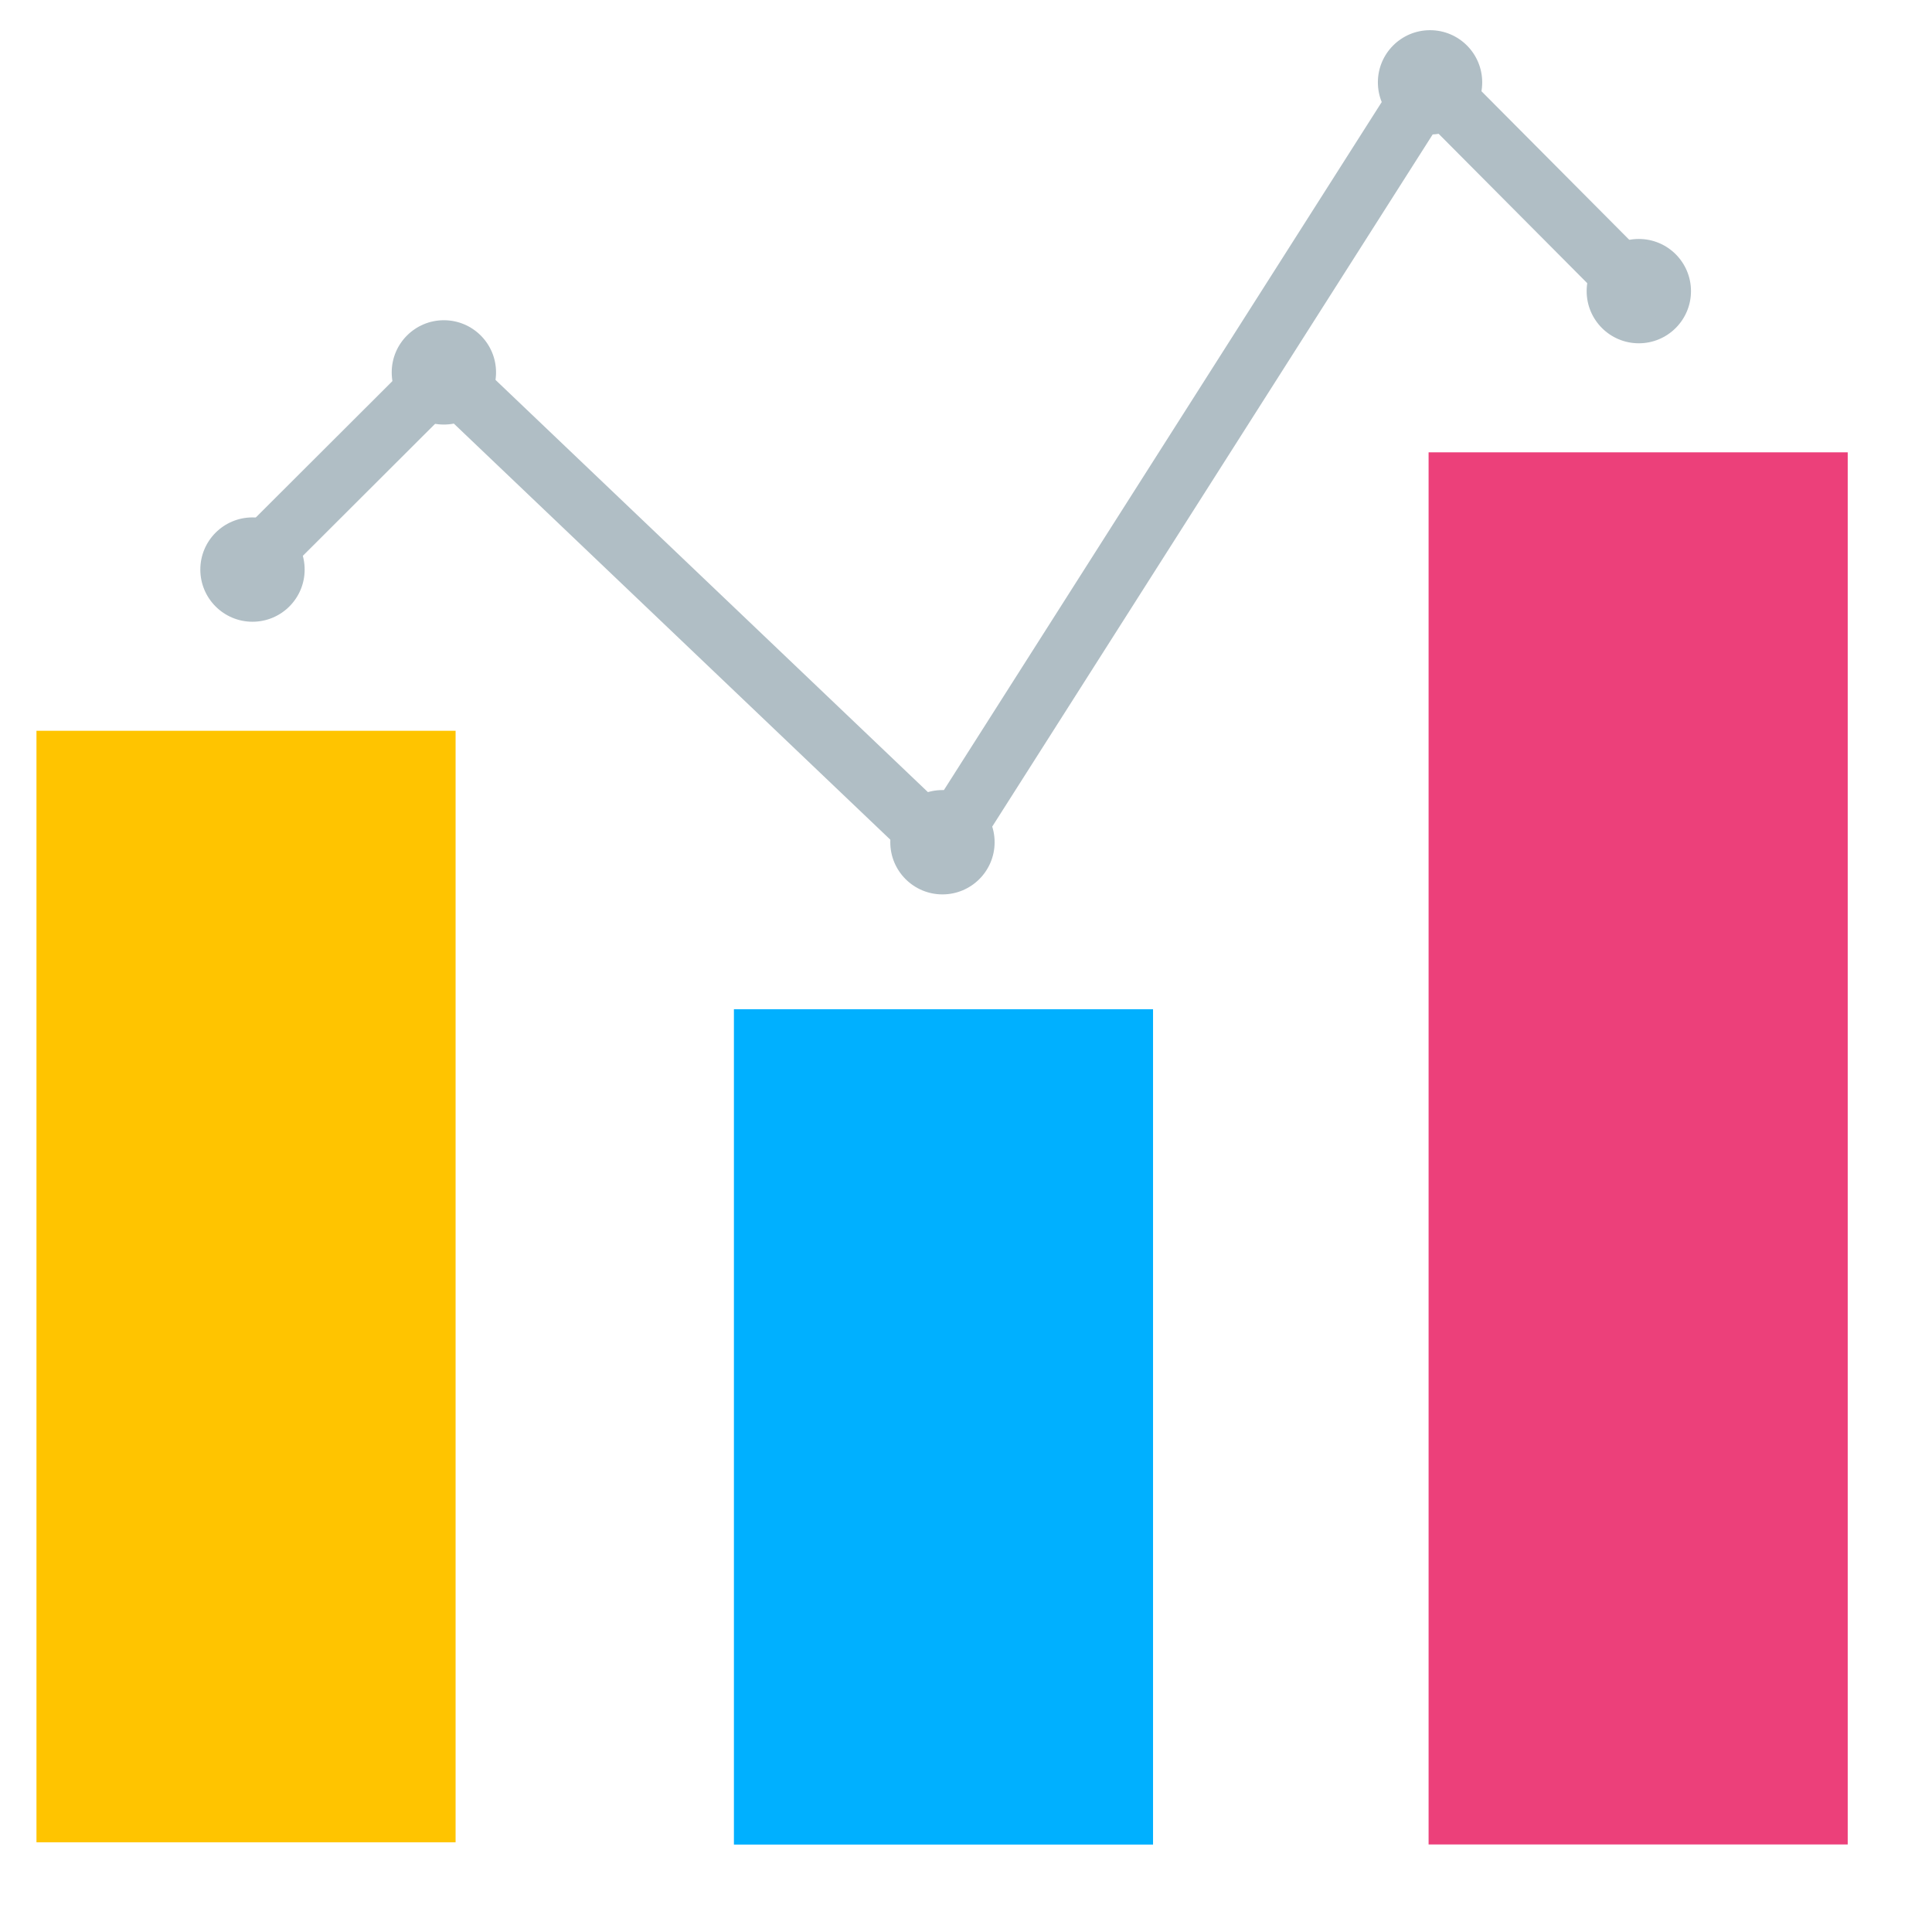 <?xml version="1.0" encoding="UTF-8" standalone="no"?><!DOCTYPE svg PUBLIC "-//W3C//DTD SVG 1.1//EN" "http://www.w3.org/Graphics/SVG/1.1/DTD/svg11.dtd"><svg width="100%" height="100%" viewBox="0 0 16 16" version="1.1" xmlns="http://www.w3.org/2000/svg" xmlns:xlink="http://www.w3.org/1999/xlink" xml:space="preserve" xmlns:serif="http://www.serif.com/" style="fill-rule:evenodd;clip-rule:evenodd;stroke-linecap:round;stroke-linejoin:round;stroke-miterlimit:1.5;"><g id="puzzlestats-favicon"><rect x="0.302" y="6.052" width="3.471" height="9.205" style="fill:#ffc400;"/><rect x="6.078" y="8.358" width="3.471" height="6.918" style="fill:#00b0ff;"/><rect x="11.831" y="3.746" width="3.471" height="11.529" style="fill:#ec407a;"/><g id="Layer2"><circle cx="2.091" cy="4.717" r="0.432" style="fill:#b0bec5;"/><circle cx="3.676" cy="3.084" r="0.432" style="fill:#b0bec5;"/><circle cx="11.843" cy="0.682" r="0.432" style="fill:#b0bec5;"/><circle cx="7.805" cy="6.975" r="0.432" style="fill:#b0bec5;"/><circle cx="13.572" cy="2.411" r="0.432" style="fill:#b0bec5;"/><path d="M2.043,4.714l1.633,-1.63l4.132,3.939l4.035,-6.341l1.723,1.732" style="fill:none;stroke:#b0bec5;stroke-width:0.5px;"/></g></g></svg>